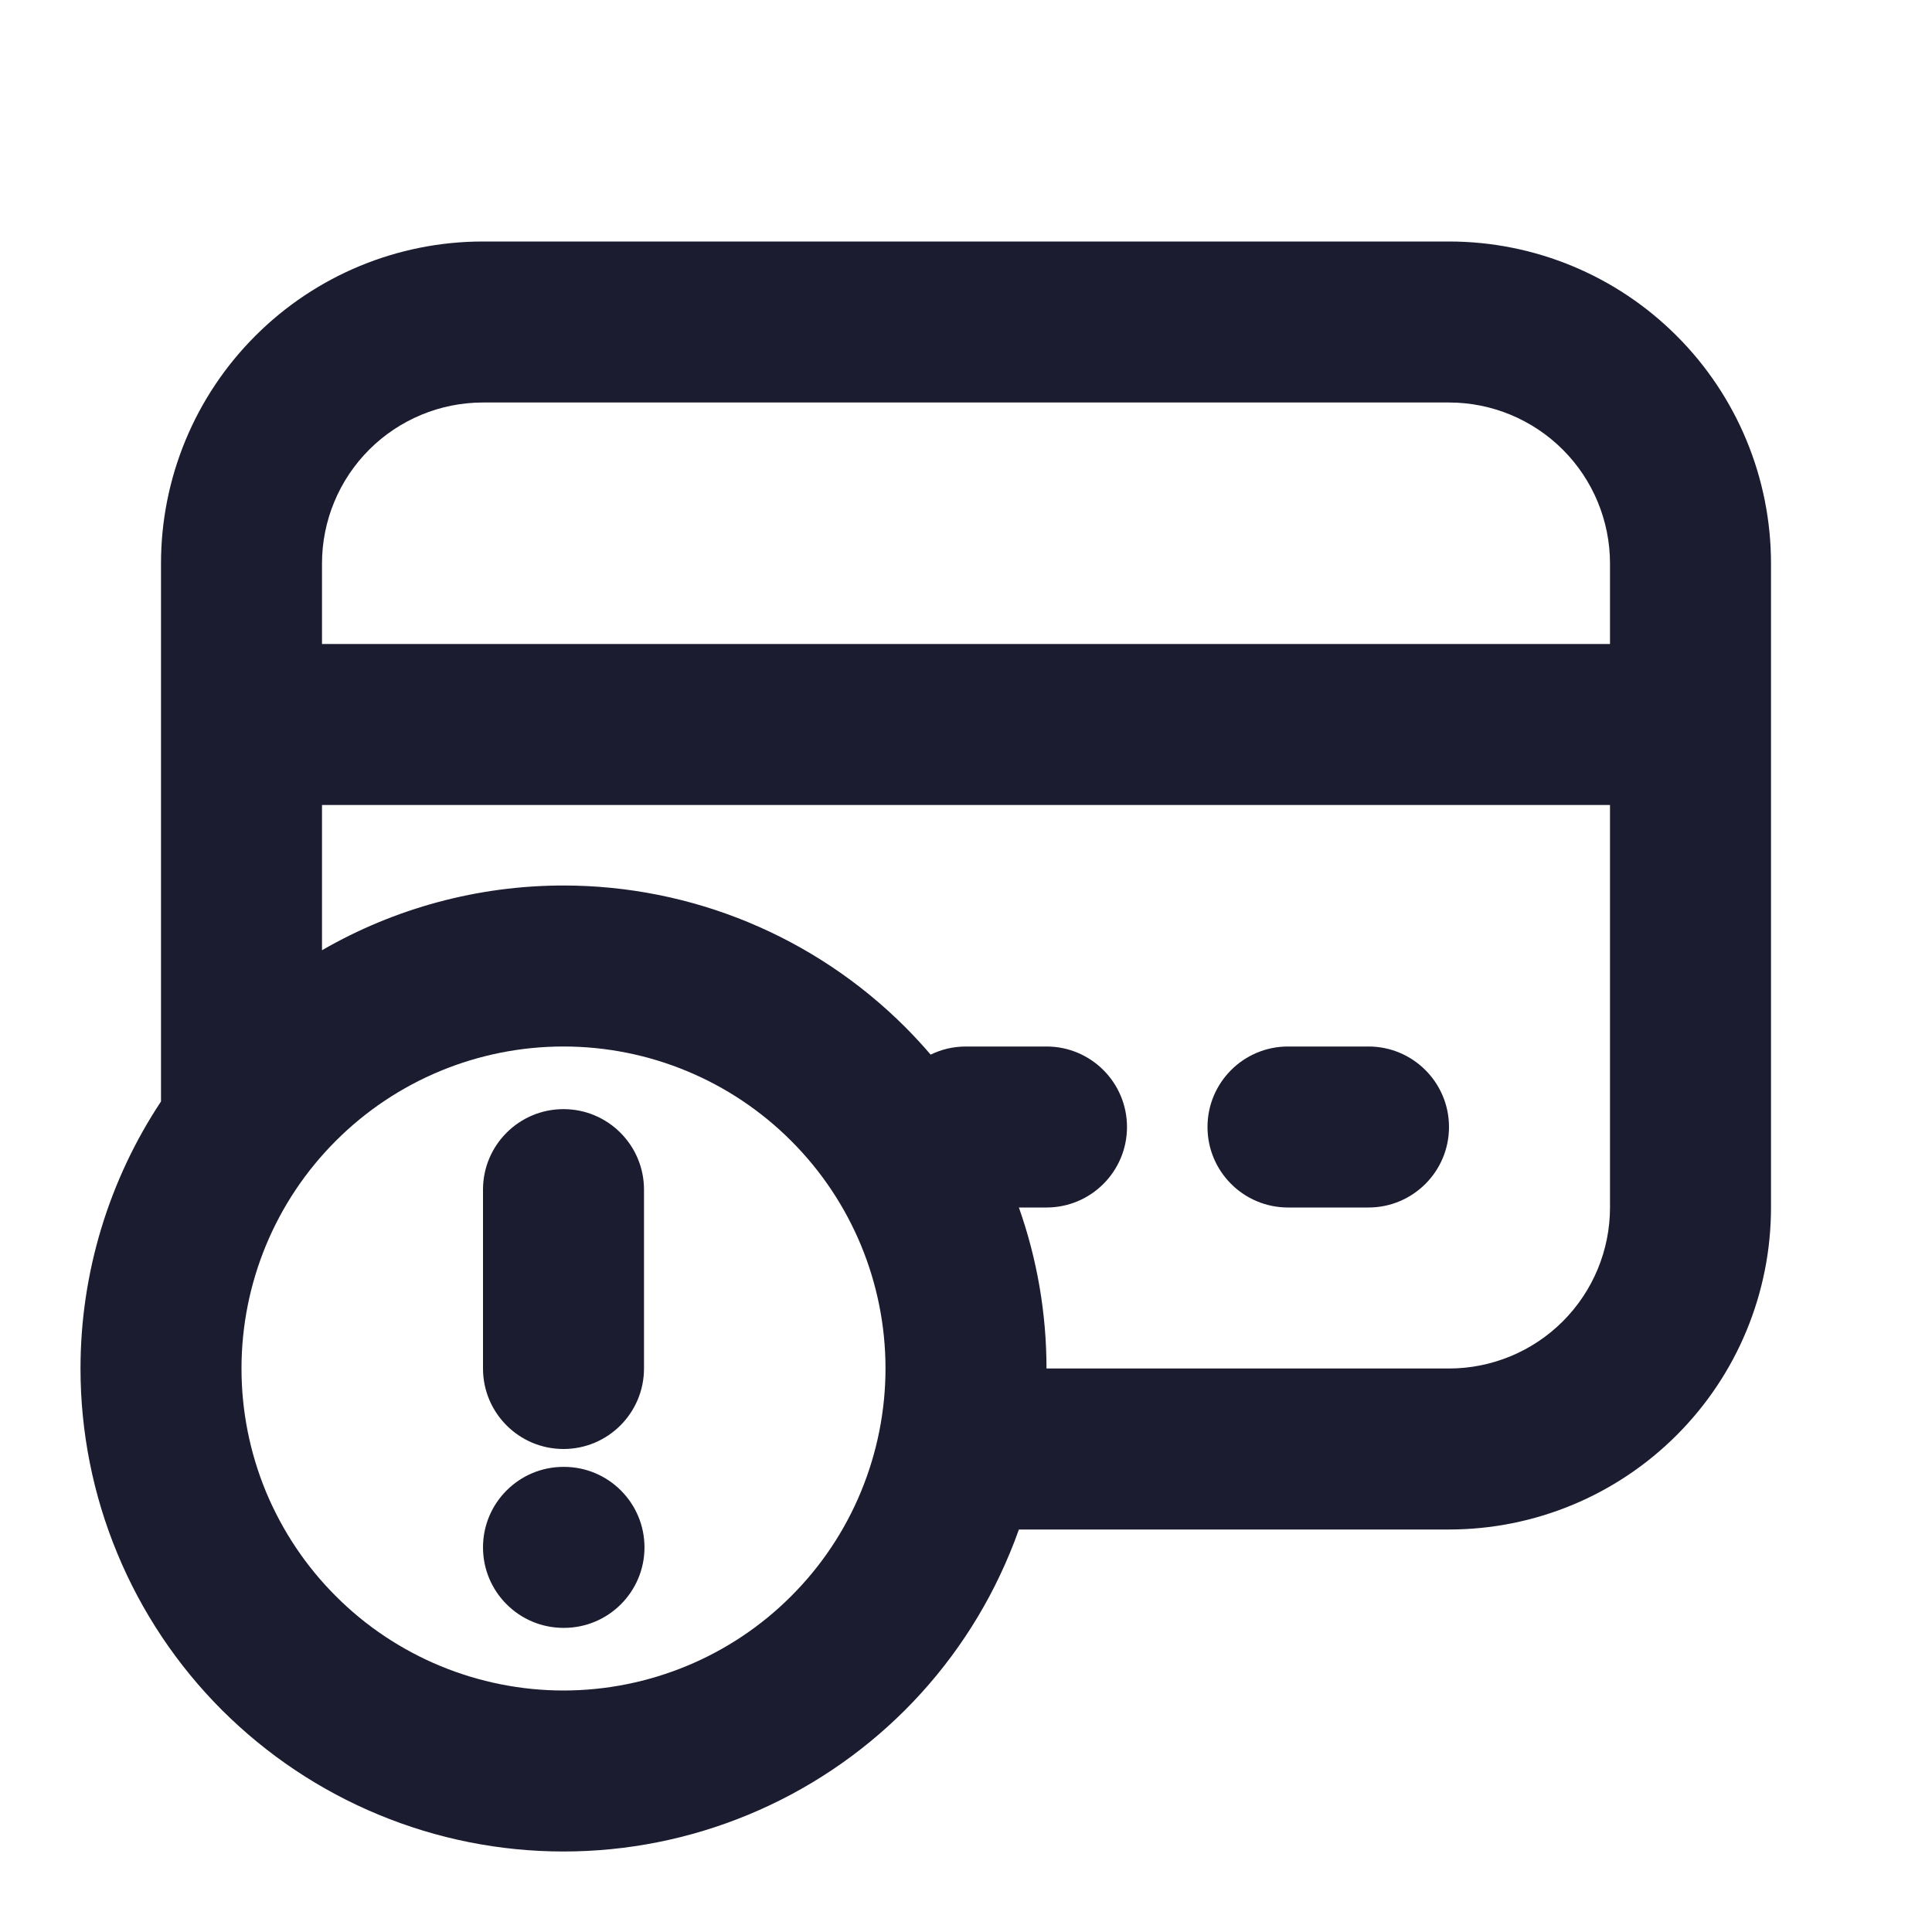 <svg width="24" height="24" viewBox="0 0 24 24" fill="none" xmlns="http://www.w3.org/2000/svg">
    <path fill-rule="evenodd" clip-rule="evenodd" d="M3.172 4.172C3.922 3.421 4.939 3 6 3H18C19.061 3 20.078 3.421 20.828 4.172C21.579 4.922 22 5.939 22 7V9V15C22 16.061 21.579 17.078 20.828 17.828C20.078 18.579 19.061 19 18 19H12.657C12.622 19.1 12.584 19.198 12.543 19.296C12.242 20.024 11.8 20.686 11.243 21.243C10.685 21.8 10.024 22.242 9.296 22.543C8.568 22.845 7.788 23 7 23C6.212 23 5.432 22.845 4.704 22.543C3.976 22.242 3.315 21.8 2.757 21.243C2.2 20.686 1.758 20.024 1.457 19.296C1.155 18.568 1 17.788 1 17C1 15.812 1.353 14.659 2 13.683V9V7C2 5.939 2.421 4.922 3.172 4.172ZM4 11.804C4.904 11.282 5.938 11 7 11C8.591 11 10.117 11.632 11.243 12.757C11.354 12.868 11.46 12.983 11.561 13.101C11.693 13.036 11.842 13 12 13H13C13.552 13 14 13.448 14 14C14 14.552 13.552 15 13 15H12.657C12.882 15.636 13 16.312 13 17H18C18.53 17 19.039 16.789 19.414 16.414C19.789 16.039 20 15.53 20 15V10H4V11.804ZM11 17C11 15.939 10.579 14.922 9.828 14.172C9.078 13.421 8.061 13 7 13C5.939 13 4.922 13.421 4.172 14.172C3.421 14.922 3 15.939 3 17C3 17.525 3.103 18.045 3.304 18.531C3.506 19.016 3.8 19.457 4.172 19.828C4.543 20.2 4.984 20.494 5.469 20.695C5.955 20.896 6.475 21 7 21C7.525 21 8.045 20.896 8.531 20.695C9.016 20.494 9.457 20.2 9.828 19.828C10.2 19.457 10.495 19.016 10.695 18.531C10.896 18.045 11 17.525 11 17ZM20 8H4V7C4 6.47 4.211 5.961 4.586 5.586C4.961 5.211 5.47 5 6 5H18C18.53 5 19.039 5.211 19.414 5.586C19.789 5.961 20 6.47 20 7V8ZM15 14C15 13.448 15.448 13 16 13H17C17.552 13 18 13.448 18 14C18 14.552 17.552 15 17 15H16C15.448 15 15 14.552 15 14ZM8 14.778C8 14.226 7.552 13.778 7 13.778C6.448 13.778 6 14.226 6 14.778V17C6 17.552 6.448 18 7 18C7.552 18 8 17.552 8 17V14.778ZM7 18.222C6.448 18.222 6 18.67 6 19.222C6 19.774 6.448 20.222 7 20.222H7.006C7.558 20.222 8.006 19.774 8.006 19.222C8.006 18.67 7.558 18.222 7.006 18.222H7Z" fill="#1C1C31"/>
</svg>
